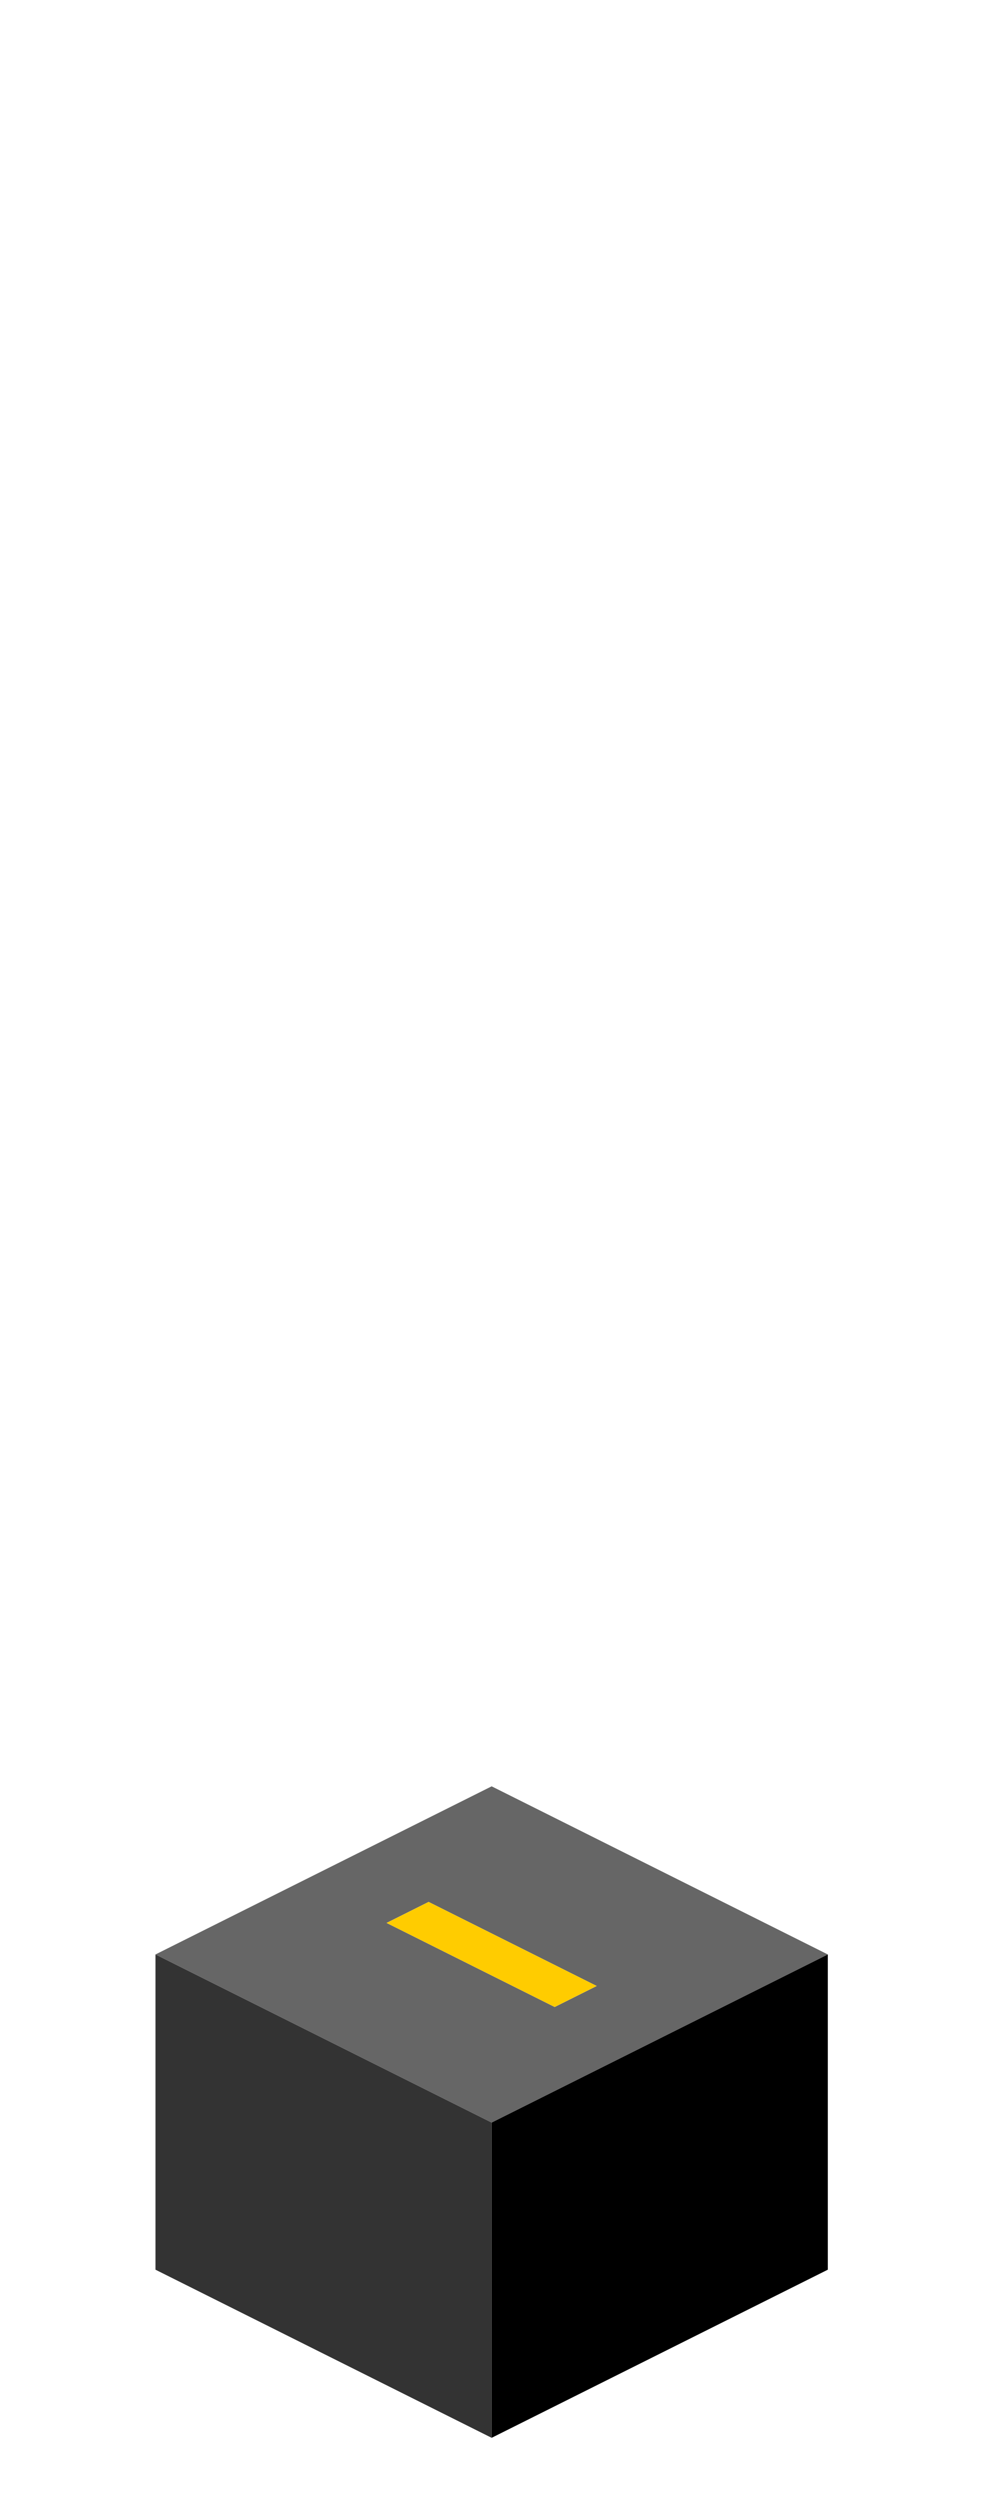<?xml version="1.0" encoding="UTF-8" standalone="no"?>
<svg xmlns:ffdec="https://www.free-decompiler.com/flash" xmlns:xlink="http://www.w3.org/1999/xlink" ffdec:objectType="frame" height="118.95px" width="47.5px" xmlns="http://www.w3.org/2000/svg">
  <g transform="matrix(1.0, 0.0, 0.0, 1.0, 23.35, 95.7)">
    <use ffdec:characterId="42" height="31.0" transform="matrix(1.0, 0.0, 0.0, 1.0, -15.95, -10.7)" width="32.0" xlink:href="#shape0"/>
  </g>
  <defs>
    <g id="shape0" transform="matrix(1.0, 0.0, 0.0, 1.0, 15.95, 10.7)">
      <path d="M3.05 -0.2 L5.05 -1.2 -2.95 -5.2 -4.95 -4.2 3.05 -0.2 M-15.95 -2.7 L0.05 -10.7 16.05 -2.7 0.05 5.3 -15.95 -2.7" fill="#666666" fill-rule="evenodd" stroke="none"/>
      <path d="M-15.95 -2.7 L0.05 5.3 0.05 20.3 -15.95 12.3 -15.95 -2.7" fill="#333333" fill-rule="evenodd" stroke="none"/>
      <path d="M0.05 5.3 L16.05 -2.7 16.05 12.3 0.05 20.3 0.05 5.3" fill="#000000" fill-rule="evenodd" stroke="none"/>
      <path d="M3.05 -0.2 L-4.95 -4.2 -2.95 -5.2 5.05 -1.2 3.05 -0.2" fill="#ffcc00" fill-rule="evenodd" stroke="none"/>
    </g>
  </defs>
</svg>
